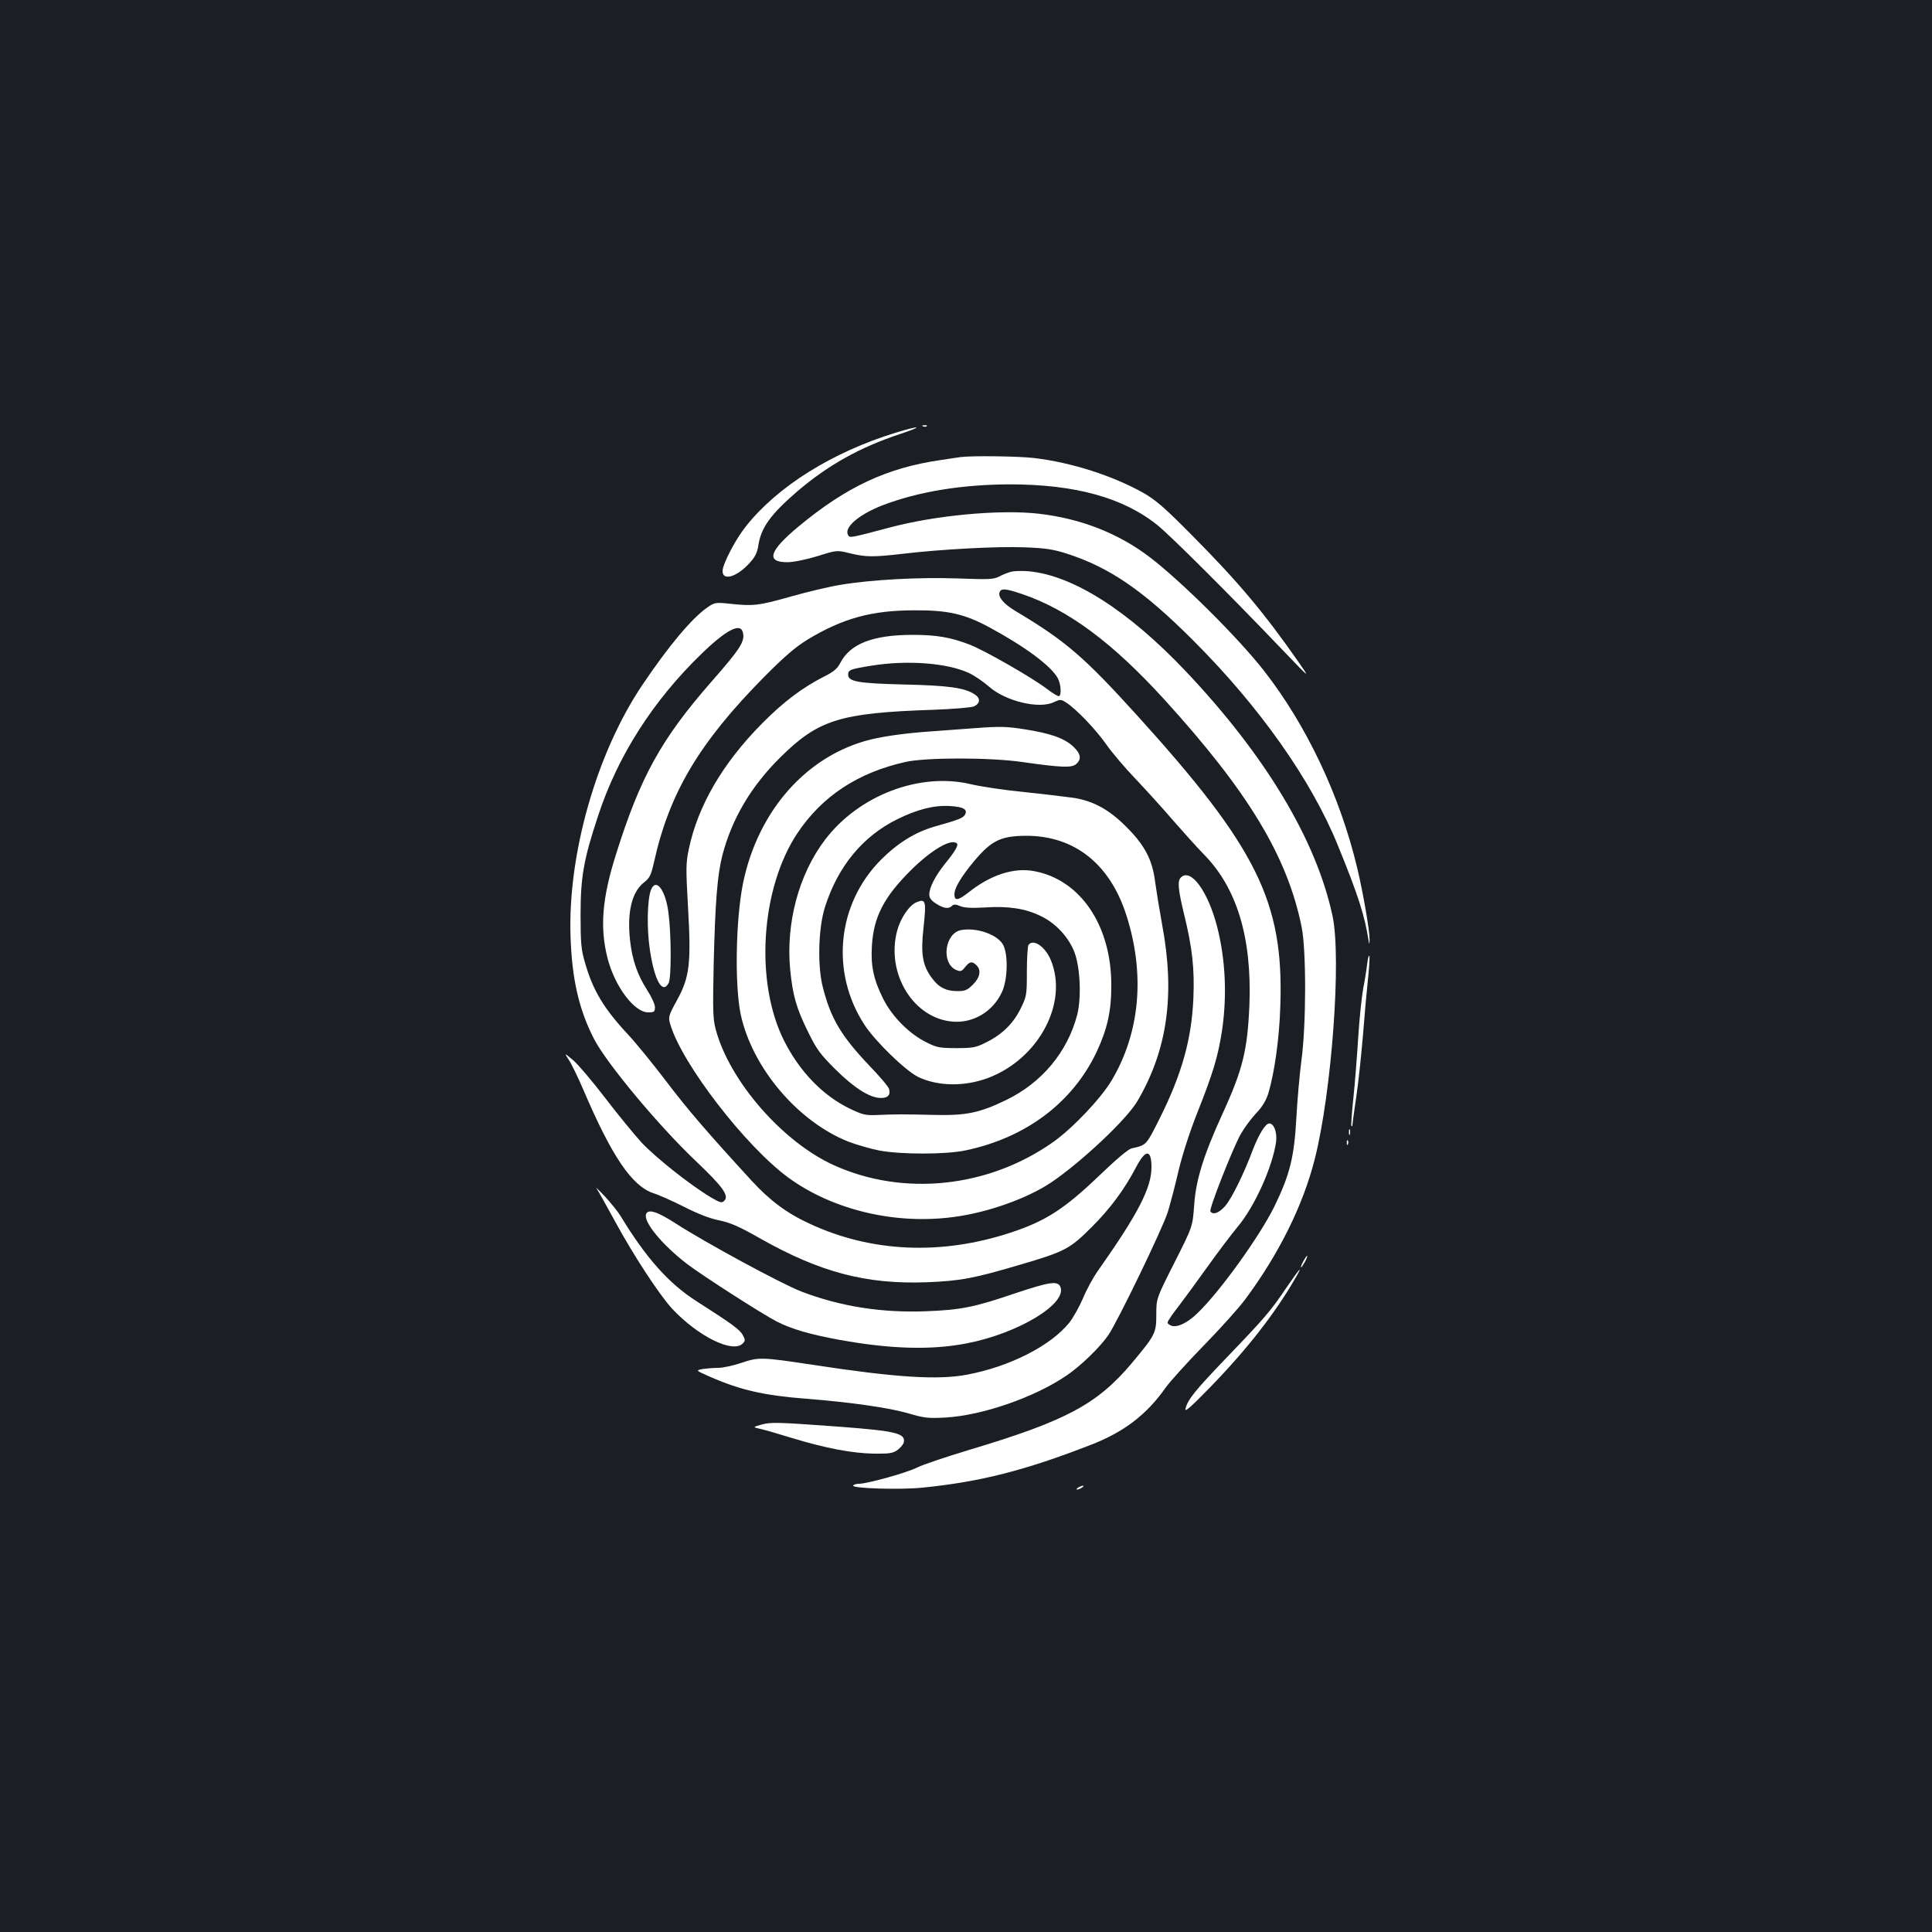 <?xml version="1.0" standalone="no"?>
<!DOCTYPE svg PUBLIC "-//W3C//DTD SVG 20010904//EN"
 "http://www.w3.org/TR/2001/REC-SVG-20010904/DTD/svg10.dtd">
<svg version="1.0" xmlns="http://www.w3.org/2000/svg"
 width="1000pt" height="1000pt" viewBox="0 0 1000 1000"
 preserveAspectRatio="xMidYMid meet">
<rect width="100%" height="100%" fill="#1b1f23"/>
<g transform="translate(0,1000) scale(0.1,-0.1)"
fill="#ffffff" stroke="none">
<path d="M4778 7793 c7 -3 16 -2 19 1 4 3 -2 6 -13 5 -11 0 -14 -3 -6 -6z"/>
<path d="M4635 7760 c-326 -100 -610 -277 -774 -484 -54 -67 -121 -196 -121
-232 0 -52 73 -31 138 40 30 32 41 54 47 92 14 93 63 161 202 281 160 136 322
227 533 297 124 41 105 46 -25 6z"/>
<path d="M4970 7634 c-14 -2 -59 -9 -100 -15 -278 -40 -489 -138 -739 -346
-150 -125 -168 -183 -56 -183 30 0 96 13 155 31 102 32 102 32 170 15 83 -20
121 -20 276 -2 195 23 488 39 629 33 105 -4 146 -10 215 -32 224 -72 399 -192
660 -454 340 -340 608 -720 744 -1055 106 -259 140 -366 160 -496 3 -21 4 -19
5 7 1 41 -33 241 -64 370 -89 373 -262 738 -481 1019 -132 170 -430 466 -594
591 -162 123 -356 199 -573 224 -201 23 -536 -8 -774 -72 -204 -54 -204 -54
-213 -39 -24 39 55 107 179 155 186 71 410 107 656 108 341 0 590 -69 767
-212 71 -58 371 -357 652 -651 139 -145 139 -145 76 -55 -178 255 -311 413
-546 650 -148 150 -193 188 -258 225 -158 88 -369 156 -561 179 -83 10 -327
13 -385 5z"/>
<path d="M5235 7041 c-16 -4 -45 -15 -63 -25 -29 -15 -54 -16 -215 -10 -196 7
-446 -6 -606 -33 -52 -8 -167 -35 -255 -60 -170 -48 -196 -51 -318 -38 -75 8
-79 7 -118 -20 -80 -56 -200 -199 -337 -403 -235 -350 -384 -872 -370 -1297 7
-223 44 -383 123 -535 67 -128 337 -451 525 -629 140 -133 174 -180 148 -206
-13 -13 -21 -11 -72 19 -108 65 -285 206 -357 283 -39 43 -125 148 -190 233
-65 85 -139 172 -164 193 -46 38 -46 38 -23 3 13 -19 48 -90 77 -158 147 -344
251 -497 362 -534 29 -9 100 -41 158 -70 68 -35 131 -60 180 -70 59 -12 104
-31 216 -95 310 -175 547 -237 859 -226 178 7 246 20 492 93 225 66 251 80
364 193 97 97 170 196 230 311 49 93 79 92 79 -2 0 -106 -69 -240 -274 -531
-27 -37 -63 -104 -81 -148 -19 -44 -51 -101 -71 -126 -98 -120 -307 -226 -527
-268 -153 -29 -370 -15 -802 51 -263 40 -278 40 -367 10 -42 -14 -96 -26 -120
-26 -24 0 -60 -3 -81 -6 -37 -7 -37 -7 40 -41 156 -68 277 -96 498 -113 228
-18 424 -46 525 -75 84 -25 105 -27 195 -22 190 11 459 104 625 217 74 50 173
146 217 210 49 72 282 554 308 638 13 43 38 138 55 212 19 80 58 202 97 300
82 206 108 294 128 425 27 182 18 369 -25 538 -48 185 -137 306 -188 255 -18
-18 -15 -59 17 -191 43 -175 54 -282 48 -432 -9 -214 -60 -396 -177 -629 -68
-135 -66 -133 -143 -150 -17 -4 -79 -56 -162 -136 -186 -178 -281 -240 -467
-301 -358 -117 -717 -101 -1035 46 -120 55 -207 120 -302 223 -231 252 -332
369 -444 517 -67 88 -155 196 -195 239 -126 135 -183 229 -224 373 -20 67 -23
101 -23 248 0 196 16 287 91 513 101 309 284 595 535 838 129 125 202 162 214
111 12 -46 -12 -84 -164 -257 -259 -296 -367 -492 -492 -890 -73 -230 -85
-382 -44 -541 38 -146 138 -279 210 -279 31 0 35 3 35 27 0 15 -18 54 -40 88
-50 77 -78 157 -89 259 -16 147 10 251 74 300 28 22 35 37 50 103 79 358 234
619 570 959 105 106 161 154 224 193 184 111 332 152 556 152 171 1 258 -19
384 -87 189 -102 323 -202 357 -266 15 -29 19 -84 6 -91 -4 -3 -33 14 -64 38
-78 59 -319 197 -398 228 -98 38 -173 51 -295 51 -207 0 -325 -46 -376 -146
-15 -29 -35 -46 -82 -69 -114 -58 -211 -131 -322 -243 -205 -207 -333 -427
-380 -652 -15 -71 -15 -101 -4 -297 17 -293 9 -364 -57 -484 -45 -83 -46 -87
-34 -127 61 -204 389 -629 610 -791 230 -168 554 -245 857 -204 176 23 380 96
503 178 158 107 393 328 448 423 155 265 195 551 127 913 -14 77 -30 176 -36
220 -14 113 -52 188 -148 284 -88 89 -169 134 -271 151 -36 5 -150 19 -255 30
-104 10 -230 29 -280 41 -264 63 -580 -57 -755 -288 -136 -179 -203 -432 -180
-672 13 -133 32 -200 92 -321 45 -92 63 -116 142 -195 97 -96 176 -146 232
-148 39 -1 54 14 46 46 -3 12 -49 66 -102 121 -146 154 -200 244 -241 406 -29
112 -23 308 11 415 67 211 196 367 375 455 103 51 191 73 272 68 70 -4 94 -18
77 -46 -11 -17 -32 -25 -159 -61 -99 -29 -188 -84 -275 -171 -228 -229 -263
-583 -85 -855 56 -86 212 -237 277 -269 101 -49 240 -51 361 -6 264 99 419
391 325 613 -30 70 -92 110 -115 75 -4 -7 -8 -69 -8 -138 0 -121 -1 -127 -33
-192 -38 -77 -97 -134 -181 -175 -49 -25 -68 -28 -151 -28 -84 0 -102 3 -153
29 -90 44 -179 133 -226 227 -49 98 -65 171 -58 274 9 150 63 253 202 391 107
106 210 166 238 138 9 -9 -10 -41 -61 -104 -50 -62 -82 -123 -82 -160 0 -18
11 -32 35 -47 38 -25 65 -29 82 -12 9 9 20 9 43 -1 22 -9 59 -11 128 -7 120 8
208 -5 288 -44 77 -36 145 -109 175 -187 30 -78 37 -233 15 -323 -50 -193
-183 -354 -371 -444 -134 -65 -205 -79 -360 -76 -164 4 -213 4 -300 0 -64 -3
-78 0 -145 32 -140 67 -261 192 -342 353 -152 303 -121 787 69 1073 127 191
313 314 559 369 106 24 437 24 604 0 203 -29 257 -31 280 -11 29 26 25 53 -15
91 -46 43 -117 68 -250 89 -96 15 -129 16 -260 6 -82 -6 -186 -14 -230 -17
-117 -8 -231 -23 -305 -41 -331 -80 -586 -366 -664 -744 -38 -187 -44 -529
-12 -680 59 -275 295 -554 557 -658 42 -16 114 -37 160 -46 112 -21 341 -21
444 0 314 65 556 247 681 510 56 120 77 213 76 350 -1 307 -161 542 -399 586
-105 20 -226 -19 -341 -111 -54 -42 -72 -44 -72 -9 0 29 26 76 81 146 104 130
151 156 289 157 250 1 435 -145 520 -411 98 -306 71 -607 -76 -855 -56 -94
-203 -249 -304 -320 -335 -236 -774 -282 -1134 -119 -267 121 -542 438 -612
705 -14 52 -15 101 -10 336 8 325 19 460 45 563 49 188 148 357 300 507 197
195 309 230 788 246 108 4 203 12 215 18 32 16 34 42 3 62 -52 34 -135 46
-365 51 -239 6 -290 15 -290 51 0 25 11 29 124 47 181 29 387 14 500 -38 29
-13 75 -45 104 -70 85 -76 259 -118 335 -82 35 16 38 16 65 -1 53 -34 154
-140 208 -217 30 -43 99 -124 153 -180 53 -56 142 -154 196 -217 55 -63 123
-138 151 -167 175 -174 254 -433 241 -783 -10 -235 -34 -335 -139 -564 -99
-217 -138 -343 -147 -473 -8 -112 -8 -112 -102 -298 -94 -186 -94 -186 -94
-269 0 -96 -5 -106 -128 -253 -179 -212 -340 -298 -842 -448 -119 -36 -238
-76 -266 -90 -52 -27 -260 -85 -303 -85 -14 0 -27 -4 -30 -9 -10 -15 241 -23
359 -11 299 30 530 89 867 220 175 67 294 158 393 300 22 30 109 127 195 215
86 88 182 195 214 238 175 235 300 487 361 727 88 347 139 1041 92 1260 -84
391 -345 827 -758 1264 -298 315 -585 498 -814 519 -33 3 -73 2 -90 -2z m56
-116 c238 -81 466 -250 735 -545 435 -478 637 -812 711 -1177 25 -121 24 -512
-1 -693 -9 -69 -21 -201 -26 -295 -11 -205 -34 -296 -115 -462 -76 -153 -280
-438 -397 -550 -54 -53 -110 -78 -139 -63 -20 11 -20 12 -3 38 9 15 32 45 49
67 17 22 80 108 139 190 59 83 132 179 162 215 89 106 181 312 199 440 6 49
-11 95 -35 95 -20 0 -54 -55 -86 -138 -47 -125 -109 -251 -143 -290 -32 -36
-63 -47 -76 -27 -8 12 114 322 157 400 17 30 52 78 78 106 34 35 53 68 65 105
32 109 57 284 62 455 18 536 -121 817 -744 1504 -273 301 -368 383 -628 538
-60 36 -91 73 -81 97 8 21 31 19 117 -10z"/>
<path d="M3369 5393 c-19 -51 -22 -201 -5 -311 24 -159 65 -230 97 -170 14 26
14 249 -1 363 -15 119 -65 185 -91 118z"/>
<path d="M4744 5330 c-37 -15 -82 -80 -100 -146 -60 -222 84 -457 289 -472
106 -8 207 53 253 153 29 62 33 187 8 241 -26 55 -136 95 -219 80 -85 -16
-105 -170 -27 -206 24 -10 29 -9 47 14 24 30 37 32 59 10 26 -25 19 -63 -18
-100 -29 -29 -41 -34 -80 -34 -60 0 -99 20 -135 71 -46 63 -56 123 -41 256 15
140 12 153 -36 133z"/>
<path d="M7077 5015 c-3 -27 -12 -86 -21 -131 -8 -44 -20 -159 -26 -255 -6
-96 -17 -237 -25 -313 -8 -77 -13 -142 -10 -144 3 -3 5 -1 5 5 0 6 9 71 20
145 11 73 26 219 35 323 8 105 20 236 26 291 6 56 9 107 7 115 -3 8 -7 -8 -11
-36z"/>
<path d="M6982 4140 c0 -14 2 -19 5 -12 2 6 2 18 0 25 -3 6 -5 1 -5 -13z"/>
<path d="M6971 4084 c0 -11 3 -14 6 -6 3 7 2 16 -1 19 -3 4 -6 -2 -5 -13z"/>
<path d="M3087 3850 c6 -8 49 -85 96 -171 97 -179 230 -381 296 -453 134 -143
314 -232 365 -180 14 13 14 19 1 43 -14 28 -58 60 -240 176 -144 92 -262 225
-393 441 -13 22 -49 66 -79 99 -31 33 -52 53 -46 45z"/>
<path d="M3344 3716 c-15 -40 83 -159 212 -258 78 -60 395 -263 464 -298 76
-39 172 -67 325 -95 265 -48 476 -54 660 -18 263 51 517 203 484 291 -13 34
-54 28 -234 -32 -211 -72 -281 -86 -461 -93 -231 -9 -445 25 -646 102 -104 40
-500 255 -650 352 -96 62 -143 77 -154 49z"/>
<path d="M6745 3470 c-9 -16 -13 -30 -11 -30 3 0 12 14 21 30 9 17 13 30 11
30 -3 0 -12 -13 -21 -30z"/>
<path d="M6657 3333 c-81 -120 -111 -155 -311 -363 -162 -169 -199 -215 -210
-262 -5 -20 28 9 132 116 188 194 333 380 436 559 44 75 25 55 -47 -50z"/>
<path d="M3940 2626 c-45 -13 -45 -13 0 -23 25 -6 98 -27 162 -47 172 -52 309
-78 420 -80 84 -1 100 2 125 20 15 12 29 29 31 38 10 47 -40 59 -328 81 -327
24 -361 25 -410 11z"/>
<path d="M5580 2300 c-8 -5 -10 -10 -5 -10 6 0 17 5 25 10 8 5 11 10 5 10 -5
0 -17 -5 -25 -10z"/>
</g>
</svg>
